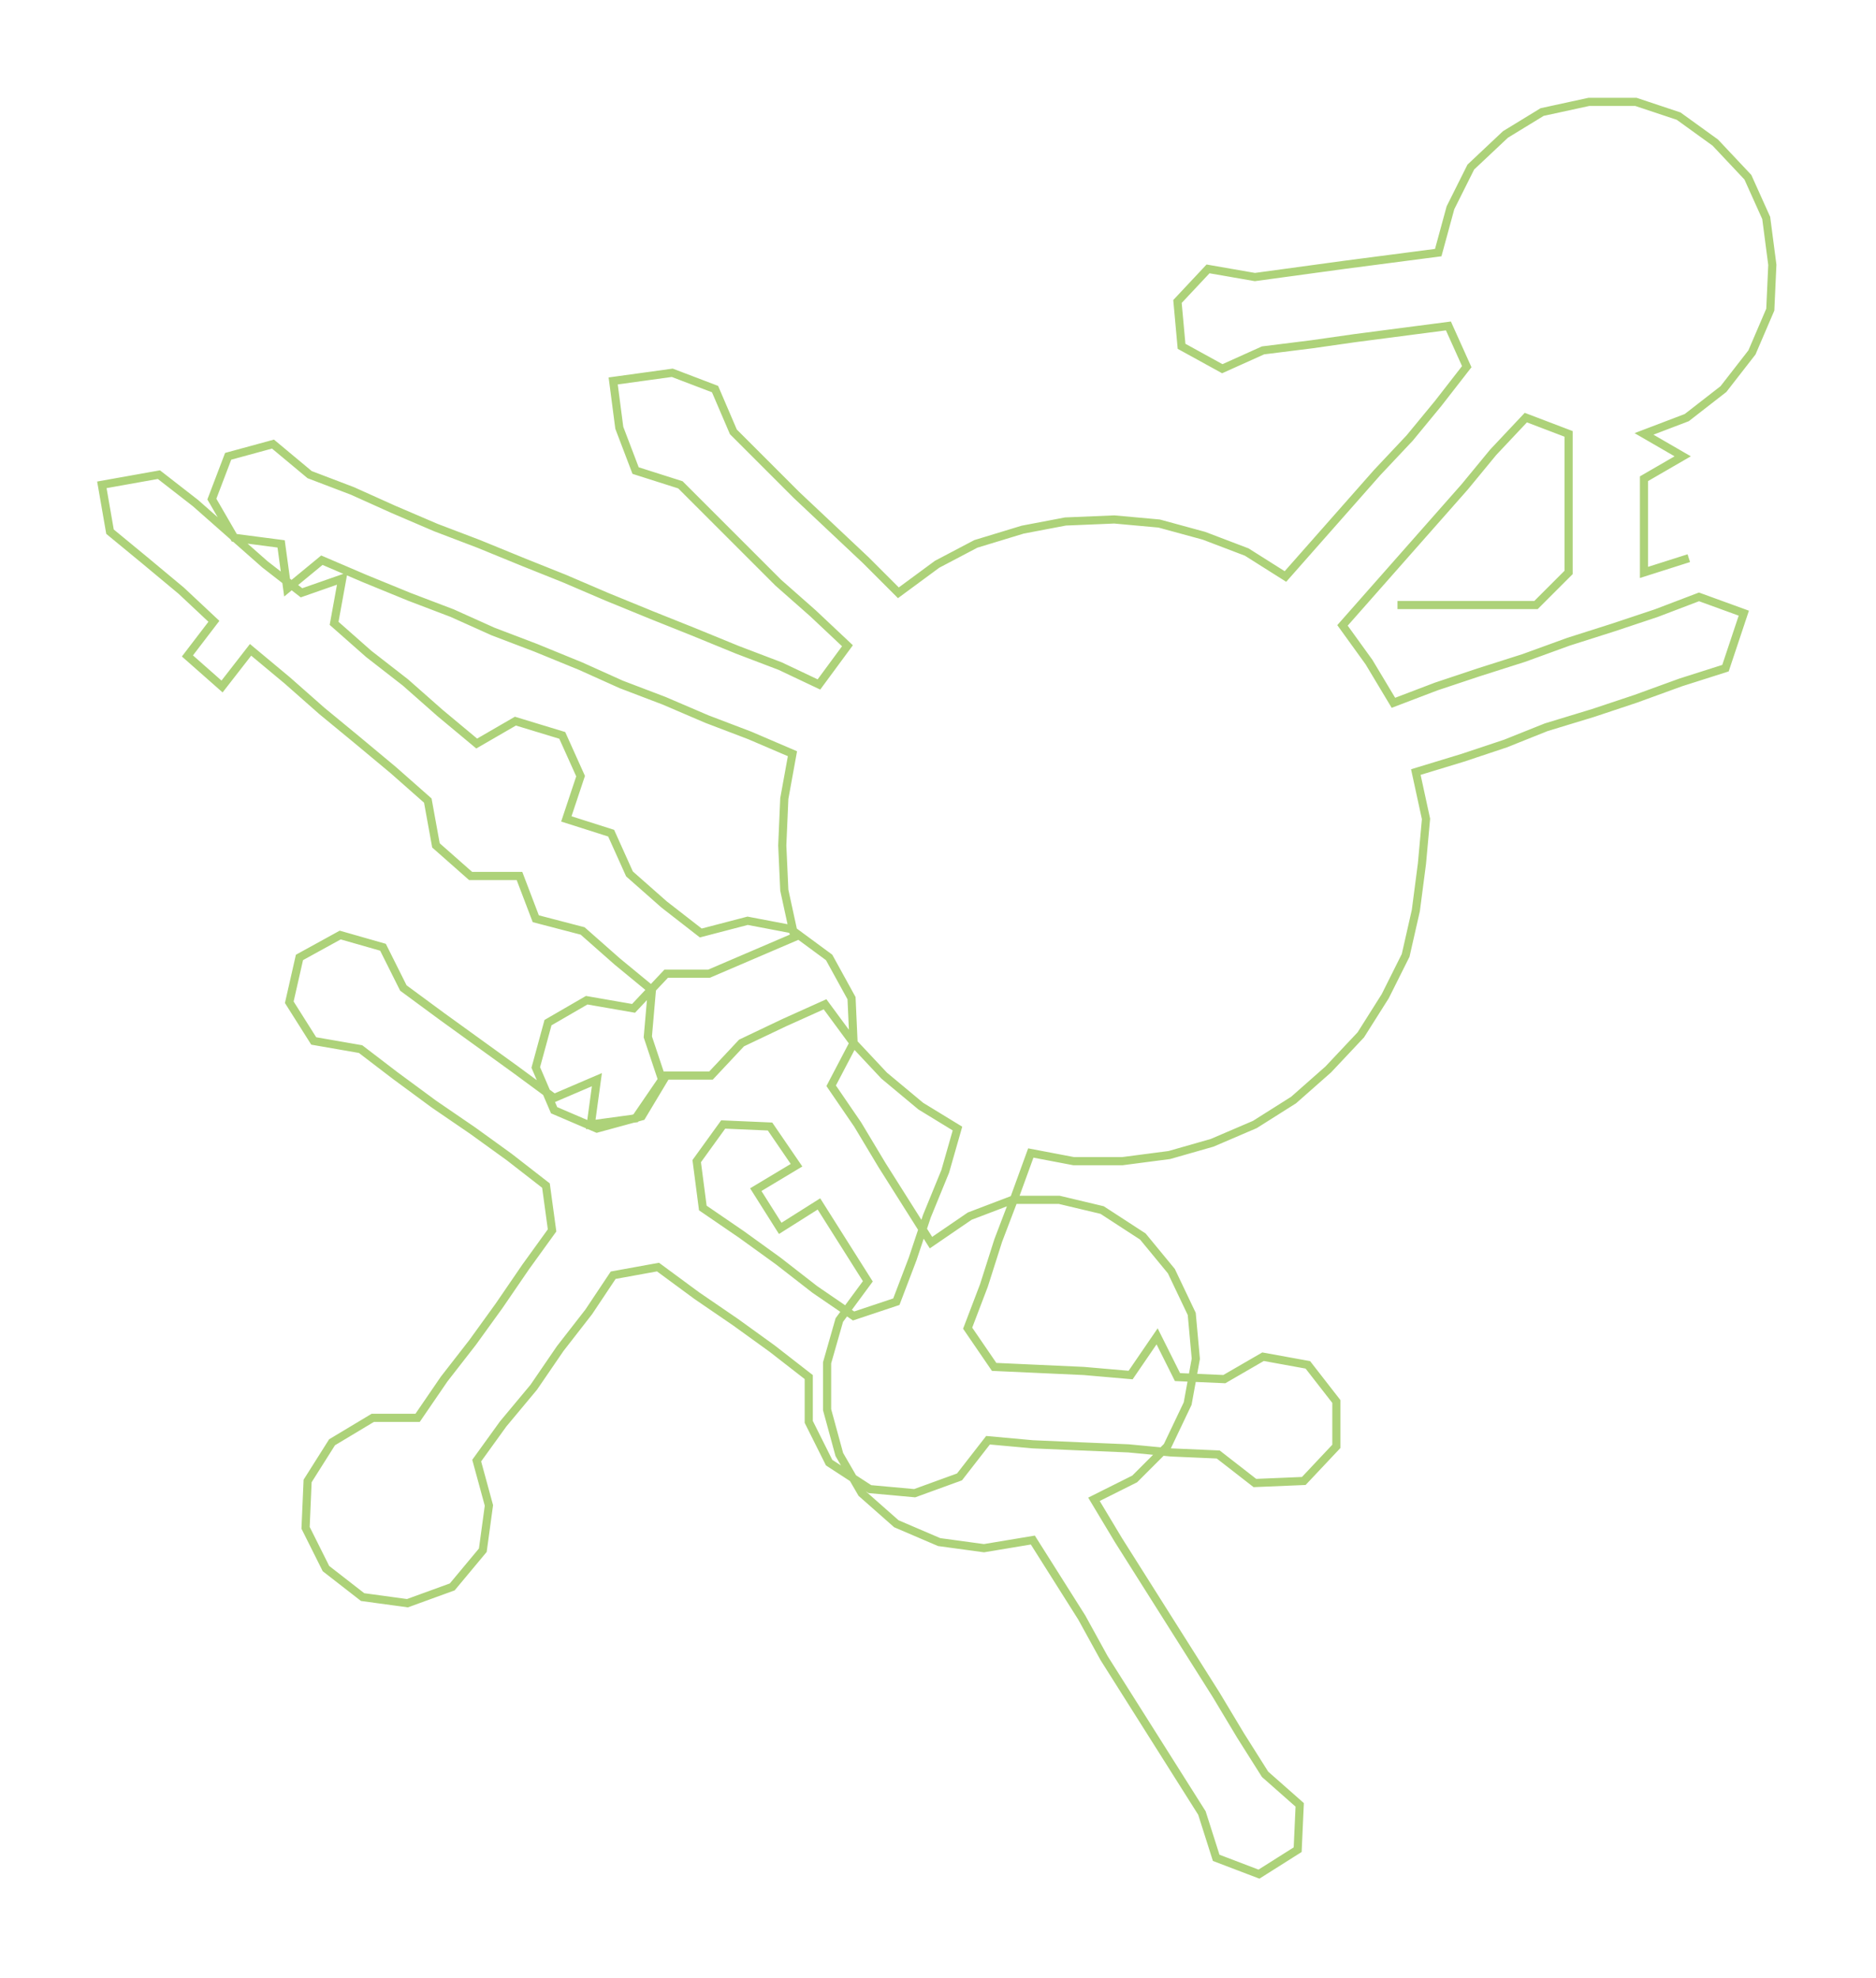 <ns0:svg xmlns:ns0="http://www.w3.org/2000/svg" width="284.53px" height="300px" viewBox="0 0 920.89 970.96"><ns0:path style="stroke:#add279;stroke-width:4px;fill:none;" d="M686 297 L686 297 L708 297 L731 297 L754 297 L770 281 L770 258 L770 235 L770 213 L749 205 L733 222 L719 239 L704 256 L689 273 L674 290 L659 307 L672 325 L684 345 L705 337 L726 330 L748 323 L770 315 L792 308 L813 301 L834 293 L856 301 L847 328 L825 335 L803 343 L782 350 L759 357 L739 365 L718 372 L695 379 L700 402 L698 424 L695 447 L690 469 L680 489 L668 508 L652 525 L635 540 L616 552 L595 561 L574 567 L551 570 L527 570 L506 566 L498 588 L490 609 L483 631 L475 652 L488 671 L510 672 L532 673 L555 675 L568 656 L578 676 L601 677 L620 666 L642 670 L656 688 L656 710 L640 727 L616 728 L598 714 L575 713 L554 711 L530 710 L507 709 L485 707 L471 725 L449 733 L427 731 L407 718 L397 698 L397 676 L379 662 L361 649 L342 636 L323 622 L301 626 L289 644 L275 662 L262 681 L247 699 L234 717 L240 739 L237 761 L222 779 L200 787 L178 784 L160 770 L150 750 L151 727 L163 708 L183 696 L205 696 L218 677 L232 659 L245 641 L258 622 L271 604 L268 582 L250 568 L232 555 L213 542 L194 528 L177 515 L154 511 L142 492 L147 470 L167 459 L188 465 L198 485 L217 499 L235 512 L253 525 L272 539 L293 530 L290 552 L312 549 L325 530 L318 509 L320 486 L303 472 L286 457 L263 451 L255 430 L231 430 L214 415 L210 393 L193 378 L175 363 L158 349 L141 334 L123 319 L109 337 L92 322 L105 305 L89 290 L71 275 L54 261 L50 238 L78 233 L96 247 L113 262 L130 277 L148 291 L168 284 L164 306 L181 321 L199 335 L216 350 L234 365 L253 354 L276 361 L285 381 L278 402 L300 409 L309 429 L326 444 L344 458 L367 452 L388 456 L407 470 L418 490 L419 512 L408 533 L421 552 L433 572 L445 591 L457 610 L476 597 L497 589 L520 589 L541 594 L561 607 L575 624 L585 645 L587 667 L583 689 L573 710 L557 726 L537 736 L549 756 L561 775 L573 794 L585 813 L597 832 L609 852 L621 871 L638 886 L637 908 L618 920 L597 912 L590 890 L578 871 L566 852 L554 833 L542 814 L531 794 L519 775 L507 756 L483 760 L461 757 L440 748 L423 733 L412 714 L406 692 L406 669 L412 648 L426 629 L414 610 L402 591 L383 603 L371 584 L391 572 L378 553 L355 552 L342 570 L345 593 L364 606 L382 619 L400 633 L419 646 L440 639 L448 618 L455 597 L464 575 L470 554 L452 543 L434 528 L419 512 L405 493 L385 502 L364 512 L349 528 L327 528 L315 548 L293 554 L272 545 L263 524 L269 502 L288 491 L311 495 L327 478 L348 478 L369 469 L390 460 L385 437 L384 415 L385 392 L389 370 L368 361 L347 353 L326 344 L305 336 L285 327 L263 318 L242 310 L222 301 L201 293 L179 284 L158 275 L141 289 L138 267 L115 264 L104 245 L112 224 L134 218 L152 233 L173 241 L193 250 L214 259 L235 267 L257 276 L277 284 L298 293 L320 302 L340 310 L362 319 L383 327 L402 336 L416 317 L399 301 L382 286 L366 270 L350 254 L334 238 L312 231 L304 210 L301 187 L330 183 L351 191 L360 212 L376 228 L391 243 L408 259 L425 275 L441 291 L460 277 L479 267 L502 260 L523 256 L547 255 L569 257 L591 263 L612 271 L631 283 L646 266 L661 249 L676 232 L692 215 L706 198 L720 180 L711 160 L688 163 L665 166 L644 169 L620 172 L600 181 L580 170 L578 148 L593 132 L616 136 L638 133 L660 130 L683 127 L706 124 L712 102 L722 82 L739 66 L757 55 L780 50 L803 50 L824 57 L842 70 L858 87 L867 107 L870 130 L869 152 L860 173 L846 191 L828 205 L807 213 L826 224 L807 235 L807 258 L807 281 L829 274" /></ns0:svg>